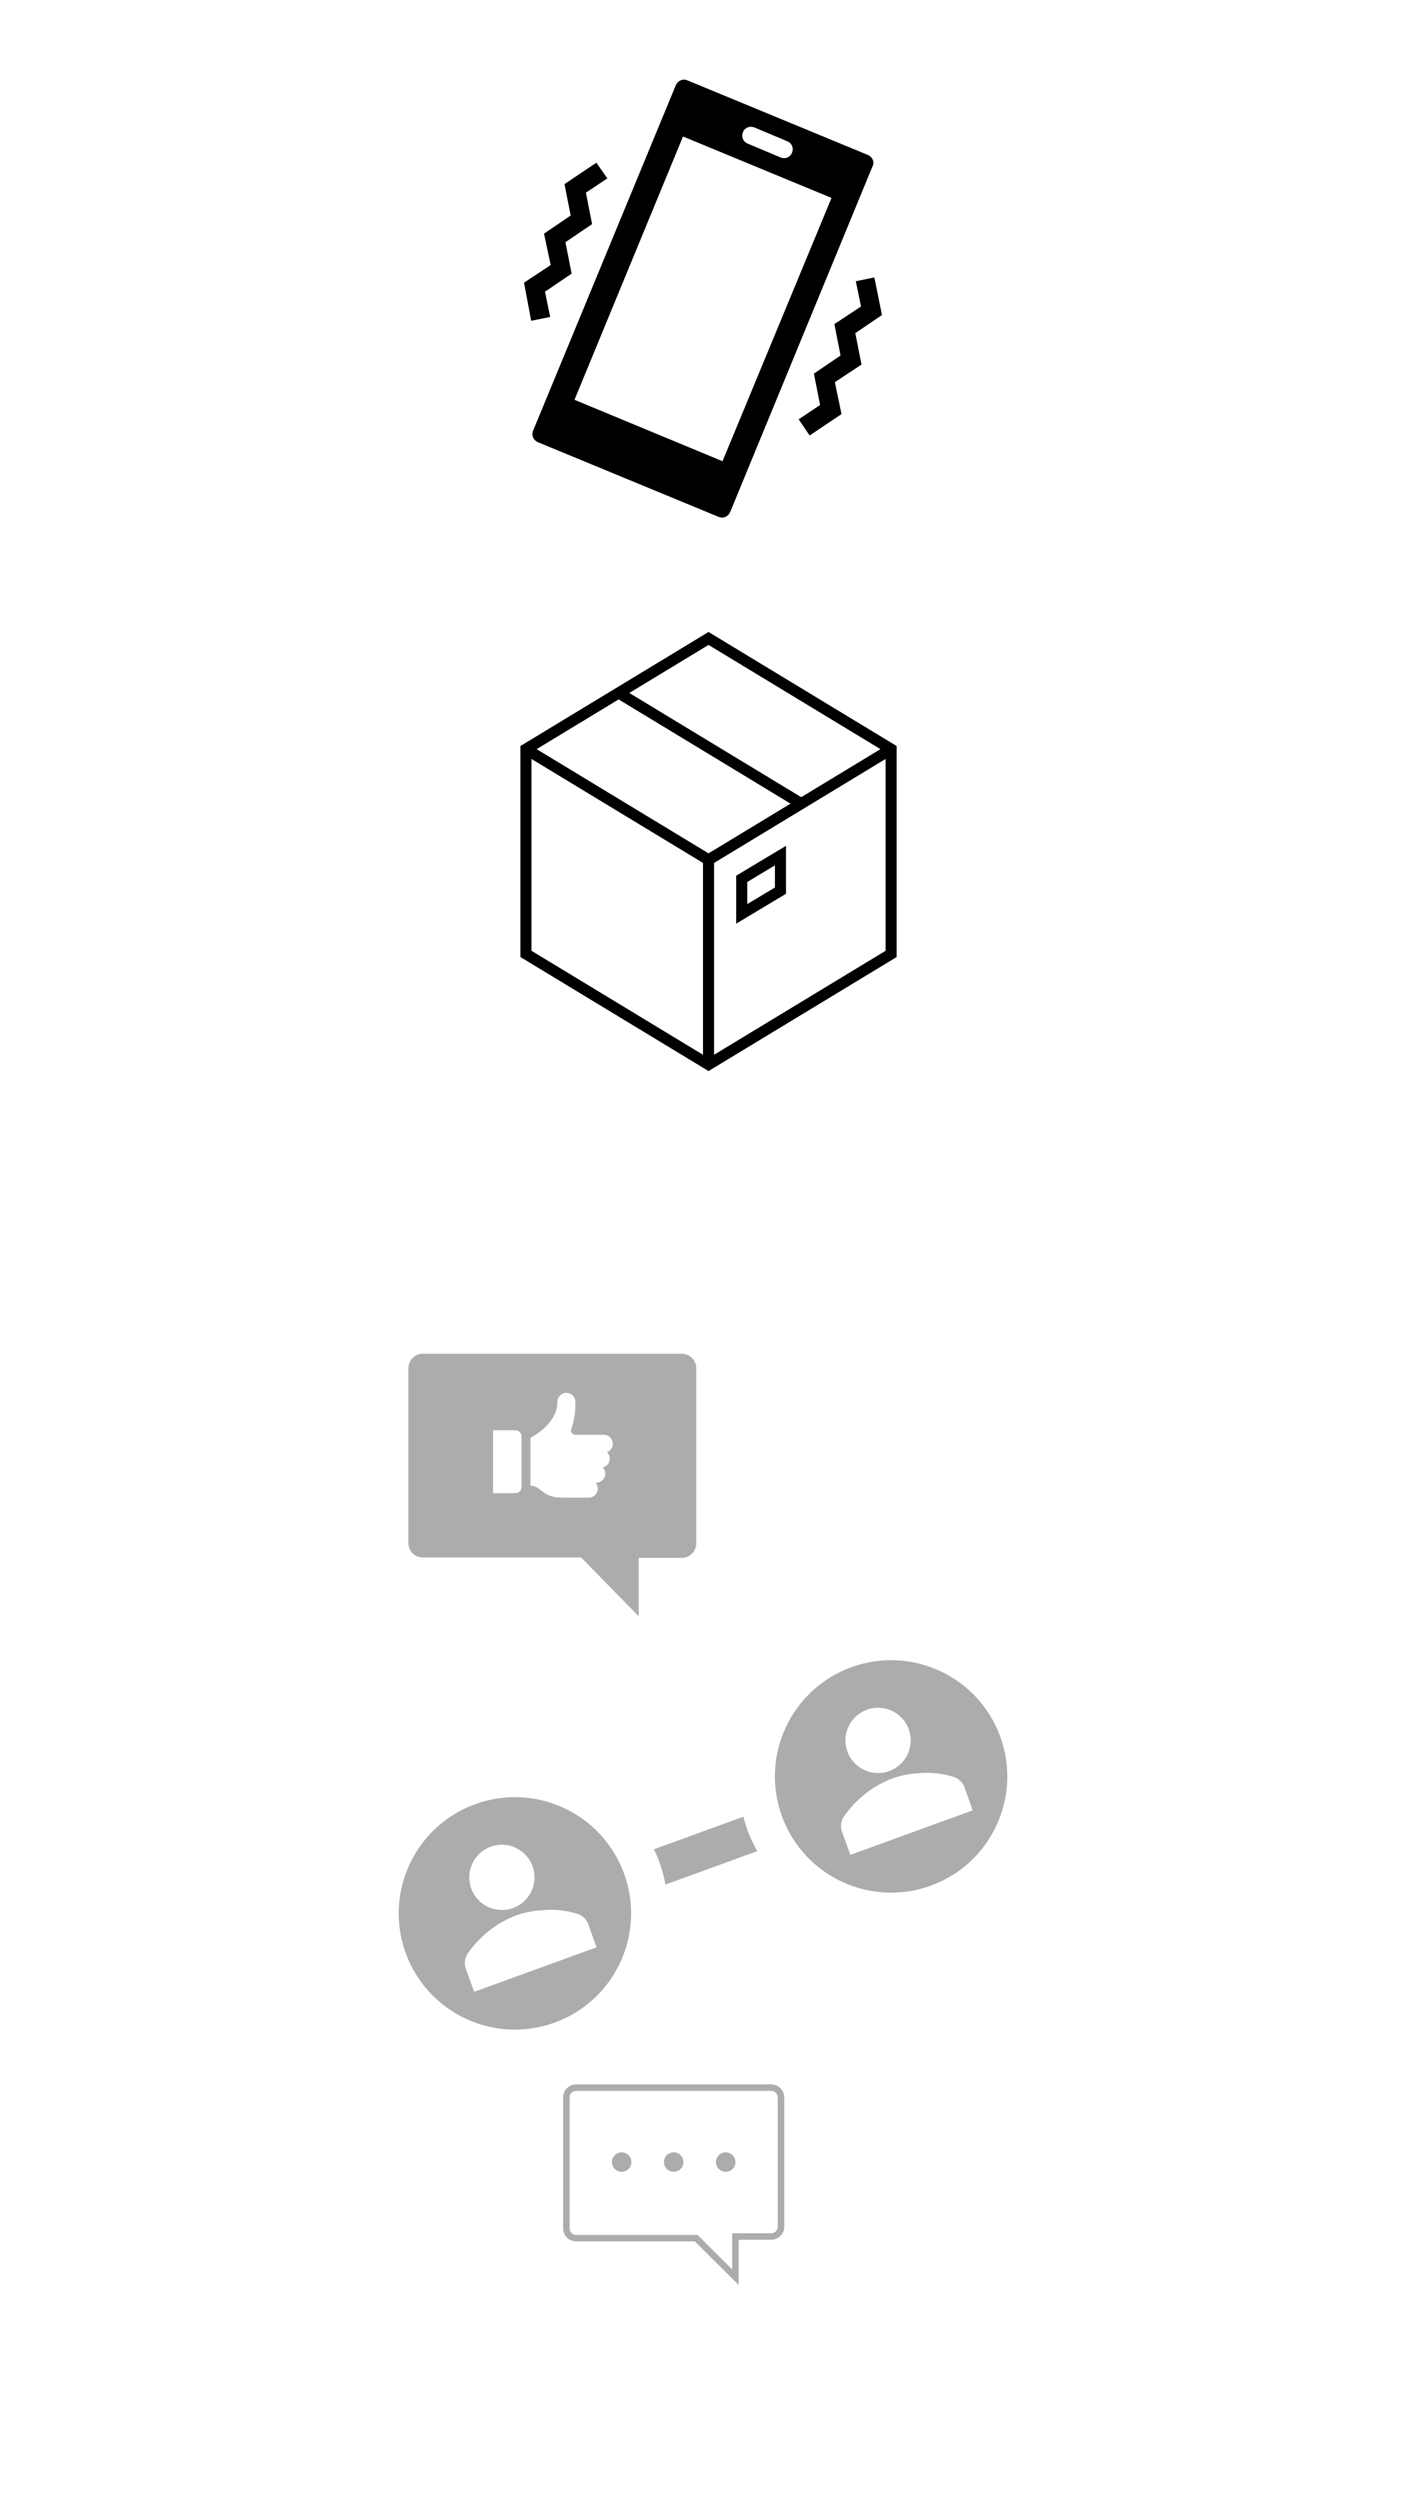 <?xml version="1.0" encoding="UTF-8" standalone="no"?>
<svg
   width="720"
   height="1280"
   overflow="hidden"
   version="1.1"
   id="svg20"
   sodipodi:docname="cmc_taxonomy.svg"
   inkscape:version="1.3 (0e150ed6c4, 2023-07-21)"
   xmlns:inkscape="http://www.inkscape.org/namespaces/inkscape"
   xmlns:sodipodi="http://sodipodi.sourceforge.net/DTD/sodipodi-0.dtd"
   xmlns="http://www.w3.org/2000/svg"
   xmlns:svg="http://www.w3.org/2000/svg">
  <defs
     id="defs20" />
  <sodipodi:namedview
     id="namedview20"
     pagecolor="#ffffff"
     bordercolor="#000000"
     borderopacity="0.25"
     inkscape:showpageshadow="2"
     inkscape:pageopacity="0.0"
     inkscape:pagecheckerboard="0"
     inkscape:deskcolor="#d1d1d1"
     inkscape:zoom="1.23125"
     inkscape:cx="360.20305"
     inkscape:cy="851.16751"
     inkscape:window-width="3200"
     inkscape:window-height="1876"
     inkscape:window-x="-12"
     inkscape:window-y="-12"
     inkscape:window-maximized="1"
     inkscape:current-layer="g20" />
  <g
     id="g20">
    <g
       id="g5">
      <g
         id="g4">
        <g
           id="g3">
          <path
             d="M369.994 236.119 294.188 204.675 349.763 69.881 425.812 101.325 369.994 236.119ZM386.325 65.25 403.144 72.319C405.581 73.294 406.556 75.975 405.581 78.169 404.606 80.606 401.925 81.581 399.731 80.606L382.913 73.537C380.475 72.562 379.5 69.881 380.475 67.688 381.206 65.494 383.888 64.275 386.325 65.25ZM444.581 79.388 351.956 41.119C349.519 40.144 347.081 41.362 346.106 43.556L272.981 220.519C272.006 222.956 273.225 225.394 275.419 226.369L368.044 264.638C370.481 265.612 372.919 264.394 373.894 262.2L446.775 85.237C447.994 83.044 446.775 80.362 444.581 79.388L444.581 79.388Z"
             id="path1" />
          <path
             d="M414.6 222.956 408.994 214.669 419.962 207.356 416.794 191.269 430.444 182.006 427.275 165.919 440.925 156.9 438.244 143.981 447.75 142.031 451.65 161.288 438 170.55 441.169 186.637 427.519 195.656 430.931 211.987Z"
             id="path2" />
          <path
             d="M272.006 164.212 268.35 144.712 282 135.694 278.587 119.606 292.237 110.344 289.069 94.256 305.4 83.287 311.006 91.331 300.038 98.644 303.206 114.731 289.556 123.994 292.725 140.081 279.075 149.344 281.756 162.262Z"
             id="path3" />
        </g>
      </g>
    </g>
    <g
       id="g8">
      <g
         id="g7">
        <g
           id="g6">
          <path
             d="M362.833 323.539 266.5 381.923 266.5 489.95 362.833 548.333 459.167 489.95 459.167 381.923ZM450.868 383.521 410.292 408.112 322.257 354.757 362.833 330.167ZM362.833 436.873 274.799 383.521 316.792 358.069 404.826 411.424ZM272.167 388.547 360 441.783 360 539.989 272.167 486.756ZM365.667 539.989 365.667 441.783 453.5 388.547 453.5 486.756Z"
             id="path5" />
          <path
             d="M379.751 446.659 377 448.317 377 472.867 385.582 467.719 399.749 459.219 402.5 457.562 402.5 433.017 393.918 438.165ZM396.833 454.354 382.667 462.854 382.667 451.521 396.833 443.021Z"
             id="path6" />
        </g>
      </g>
    </g>
    <g
       id="g11"
       style="fill:#acacac;fill-opacity:1"
       transform="matrix(0.813,0,0,0.813,-9.835,168.363)">
      <g
         id="g10"
         style="fill:#acacac;fill-opacity:1">
        <g
           id="g9"
           style="fill:#acacac;fill-opacity:1">
          <path
             d="M 441.6,645.347 H 278.4 c -4.986,0.052 -9.015,4.081 -9.067,9.066 v 110.166 c -0.041,4.966 3.951,9.025 8.917,9.066 0.05,10e-4 0.1,10e-4 0.15,0 h 99.733 l 36.267,37.067 v -36.8 h 27.2 c 4.986,-0.052 9.015,-4.081 9.067,-9.067 V 654.683 c 0.063,-5.078 -3.99,-9.252 -9.067,-9.336 z M 340.576,729.4 c -0.006,2.082 -1.694,3.768 -3.776,3.771 h -14.133 v -39.6 H 336.8 c 2.079,0.003 3.766,1.683 3.776,3.762 z m 55.619,-17.915 c -0.021,2.634 -1.86,4.904 -4.432,5.47 1.039,1.054 1.615,2.479 1.6,3.96 -0.009,3.12 -2.536,5.647 -5.656,5.656 h -0.566 c 0.988,1.005 1.532,2.364 1.51,3.773 -0.01,3.118 -2.535,5.644 -5.654,5.656 h -16.968 c -12.632,0 -13.104,-7.544 -19.797,-7.544 v -30.171 c 0.283,-0.189 16.968,-8.298 16.968,-22.629 0,-3.124 2.532,-5.656 5.656,-5.656 3.124,0 5.656,2.532 5.656,5.656 0.206,6.127 -0.753,12.238 -2.827,18.008 0.077,1.513 1.312,2.709 2.827,2.736 h 17.912 c 3.12,0.009 5.647,2.536 5.656,5.656 0.029,2.365 -1.449,4.487 -3.677,5.28 1.15,1.072 1.8,2.577 1.792,4.149 z"
             id="path8"
             style="fill:#acacac;fill-opacity:1" />
        </g>
      </g>
    </g>
    <path
       d="m 387.768,947.696 c -1.955,-3.467 -3.629,-7.082 -5.009,-10.814 -0.808,-2.239 -1.501,-4.517 -2.076,-6.827 l -45.812,16.674 c 1.044,2.139 1.978,4.33 2.798,6.564 1.342,3.746 2.383,7.592 3.114,11.504 z"
       fill-rule="evenodd"
       id="path11"
       style="fill:#acacac;fill-opacity:1" />
    <path
       d="m 243.331,923.645 c -30.879,11.239 -46.801,45.383 -35.562,76.262 11.239,30.879 45.383,46.801 76.262,35.562 30.879,-11.239 46.801,-45.383 35.562,-76.262 -11.239,-30.879 -45.383,-46.801 -76.262,-35.562 z m 7.928,21.783 c 8.662,-3.18 18.262,1.263 21.443,9.925 3.18,8.662 -1.262,18.262 -9.925,21.443 -8.661,3.181 -18.262,-1.262 -21.443,-9.925 -0.011,-0.029 -0.022,-0.059 -0.033,-0.089 -3.119,-8.645 1.33,-18.186 9.957,-21.353 z m 54.201,51.494 -62.621,22.792 -4.347,-11.943 c -0.832,-2.471 -0.52,-5.185 0.852,-7.402 3.428,-5.025 7.681,-9.432 12.578,-13.038 3.76,-2.752 7.865,-4.995 12.211,-6.673 4.392,-1.568 8.986,-2.49 13.643,-2.737 6.073,-0.578 12.199,0.069 18.016,1.903 2.476,0.817 4.459,2.694 5.41,5.122 z"
       fill-rule="evenodd"
       id="path12"
       style="fill:#acacac;fill-opacity:1" />
    <path
       d="m 435.968,853.531 c -30.879,11.239 -46.801,45.383 -35.562,76.262 11.239,30.879 45.383,46.801 76.262,35.562 30.879,-11.239 46.801,-45.383 35.562,-76.262 -11.239,-30.879 -45.383,-46.801 -76.262,-35.562 z m 7.928,21.783 c 8.662,-3.18 18.262,1.263 21.443,9.925 3.18,8.662 -1.262,18.262 -9.925,21.443 -8.661,3.181 -18.262,-1.262 -21.443,-9.925 -0.011,-0.029 -0.022,-0.059 -0.033,-0.089 -3.119,-8.645 1.33,-18.186 9.957,-21.353 z m 54.201,51.494 -62.621,22.792 -4.347,-11.943 c -0.832,-2.471 -0.52,-5.185 0.852,-7.402 3.428,-5.025 7.681,-9.432 12.578,-13.038 3.76,-2.752 7.865,-4.995 12.211,-6.673 4.392,-1.568 8.986,-2.49 13.643,-2.737 6.073,-0.578 12.199,0.069 18.016,1.903 2.476,0.817 4.459,2.694 5.41,5.122 z"
       fill-rule="evenodd"
       id="path13"
       style="fill:#acacac;fill-opacity:1" />
    <g
       id="g19"
       style="fill:#acacac;fill-opacity:1"
       transform="matrix(0.733,0,0,0.733,81.073,281.017)">
      <g
         id="g18"
         style="fill:#acacac;fill-opacity:1">
        <g
           id="g17"
           style="fill:#acacac;fill-opacity:1">
          <path
             d="m 176.312,42.948 c 2.497,0 4.521,2.024 4.521,4.521 v 90.416 c 0,2.497 -2.024,4.521 -4.521,4.521 h -27.124 v 25.254 l -22.799,-22.799 -1.325,-1.325 H 40.688 c -2.497,0 -4.521,-2.024 -4.521,-4.52 V 47.469 c 0,-2.497 2.024,-4.521 4.521,-4.521 H 176.312 m 0,-4.521 H 40.688 c -4.994,0 -9.042,4.048 -9.042,9.042 v 91.547 c 0,4.993 4.048,9.041 9.042,9.041 h 82.505 l 30.515,30.516 v -31.646 h 22.604 c 4.994,0 9.042,-4.048 9.042,-9.042 V 47.469 c 0,-4.994 -4.048,-9.042 -9.042,-9.042 z"
             transform="matrix(1.005,0,0,1,251,1034)"
             id="path14"
             style="fill:#acacac;fill-opacity:1" />
          <path
             d="m 151.448,92.677 c 0,3.745 -3.036,6.781 -6.781,6.781 -3.746,0 -6.782,-3.036 -6.782,-6.781 0,-3.745 3.036,-6.781 6.782,-6.781 3.745,0 6.781,3.036 6.781,6.781 z"
             transform="matrix(1.005,0,0,1,251,1034)"
             id="path15"
             style="fill:#acacac;fill-opacity:1" />
          <path
             d="m 115.281,92.677 c 0,3.745 -3.036,6.781 -6.781,6.781 -3.745,0 -6.781,-3.036 -6.781,-6.781 0,-3.745 3.036,-6.781 6.781,-6.781 3.745,0 6.781,3.036 6.781,6.781 z"
             transform="matrix(1.005,0,0,1,251,1034)"
             id="path16"
             style="fill:#acacac;fill-opacity:1" />
          <path
             d="m 79.115,92.677 c 0,3.745 -3.036,6.781 -6.781,6.781 -3.745,0 -6.781,-3.036 -6.781,-6.781 0,-3.745 3.036,-6.781 6.781,-6.781 3.745,0 6.781,3.036 6.781,6.781 z"
             transform="matrix(1.005,0,0,1,251,1034)"
             id="path17"
             style="fill:#acacac;fill-opacity:1" />
        </g>
      </g>
    </g>
  </g>
</svg>
